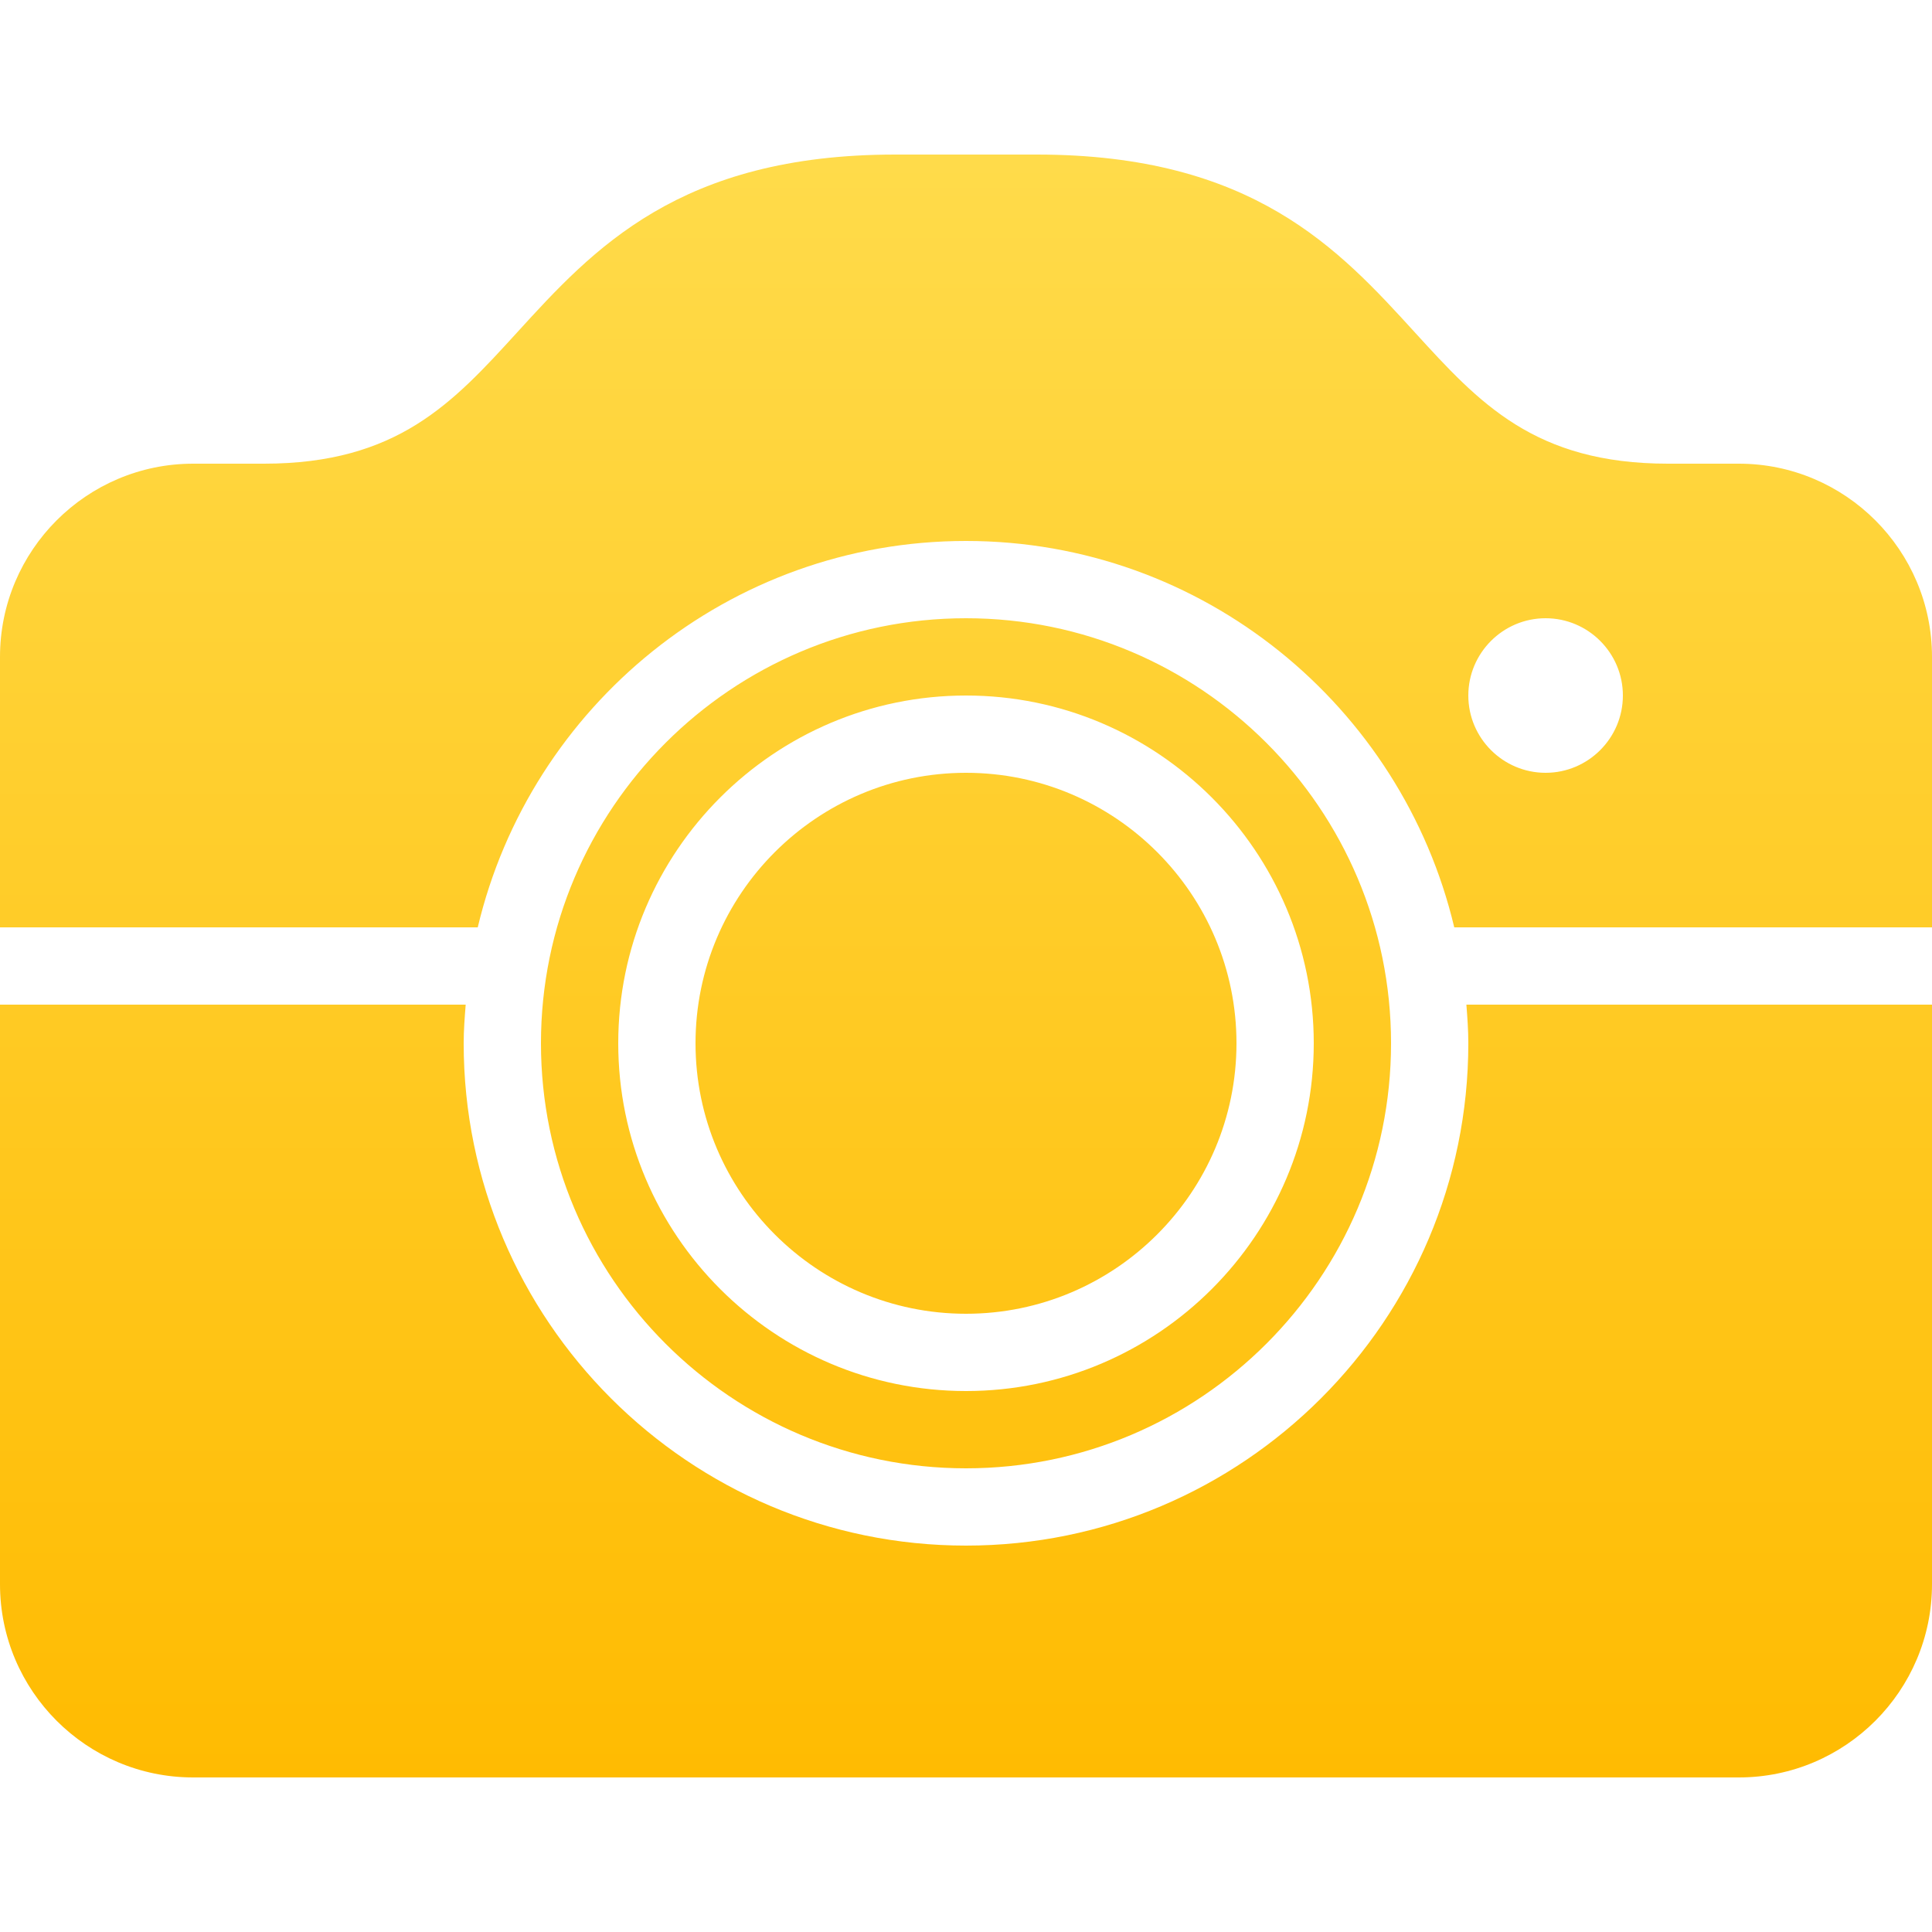 <?xml version="1.0" encoding="iso-8859-1"?>
<!-- Generator: Adobe Illustrator 19.0.0, SVG Export Plug-In . SVG Version: 6.00 Build 0)  -->
<svg version="1.1" id="Capa_1" xmlns="http://www.w3.org/2000/svg" xmlns:xlink="http://www.w3.org/1999/xlink" x="0px" y="0px"
	 viewBox="0 0 512 512" style="enable-background:new 0 0 512 512;" xml:space="preserve">
<linearGradient id="SVGID_1_" gradientUnits="userSpaceOnUse" x1="-329.685" y1="263.713" x2="-329.685" y2="264.703" gradientTransform="matrix(512.008 0 0 430.08 169057.219 -113372.914)">
	<stop  offset="0" style="stop-color:#FFDB4A"/>
	<stop  offset="1" style="stop-color:#FFBB01"/>
</linearGradient>
<path style="fill:url(#SVGID_1_);" d="M126.607,245.76H0v-71.68c0-28.221,22.958-51.2,51.2-51.2h18.76
	c35.369,0,50.053-16.118,67.072-34.775C157.184,66.007,180.019,40.96,237.24,40.96h37.519c57.221,0,80.056,25.047,100.209,47.145
	c17.019,18.657,31.703,34.775,67.072,34.775h18.76c28.242,0,51.2,22.979,51.2,51.2v71.68H385.393
	c-13.906-58.614-66.58-102.4-129.393-102.4S140.513,187.146,126.607,245.76z M388.608,266.24H512v153.6
	c0,28.221-22.958,51.2-51.2,51.2H51.2c-28.242,0-51.2-22.979-51.2-51.2v-153.6h123.412c-0.266,3.4-0.532,6.779-0.532,10.24
	c0,73.4,59.72,133.12,133.12,133.12s133.12-59.72,133.12-133.12C389.12,273.019,388.874,269.64,388.608,266.24z M256,163.84
	c62.116,0,112.64,50.524,112.64,112.64S318.116,389.12,256,389.12s-112.64-50.524-112.64-112.64S193.884,163.84,256,163.84z
	 M256,368.64c50.811,0,92.16-41.349,92.16-92.16s-41.349-92.16-92.16-92.16s-92.16,41.349-92.16,92.16S205.189,368.64,256,368.64z
	 M256,204.8c39.526,0,71.68,32.154,71.68,71.68s-32.154,71.68-71.68,71.68s-71.68-32.154-71.68-71.68S216.474,204.8,256,204.8z
	 M409.6,163.84c-11.284,0-20.48,9.196-20.48,20.48s9.195,20.48,20.48,20.48c11.285,0,20.48-9.196,20.48-20.48
	S420.884,163.84,409.6,163.84z"/>
<g>
</g>
<g>
</g>
<g>
</g>
<g>
</g>
<g>
</g>
<g>
</g>
<g>
</g>
<g>
</g>
<g>
</g>
<g>
</g>
<g>
</g>
<g>
</g>
<g>
</g>
<g>
</g>
<g>
</g>
</svg>
